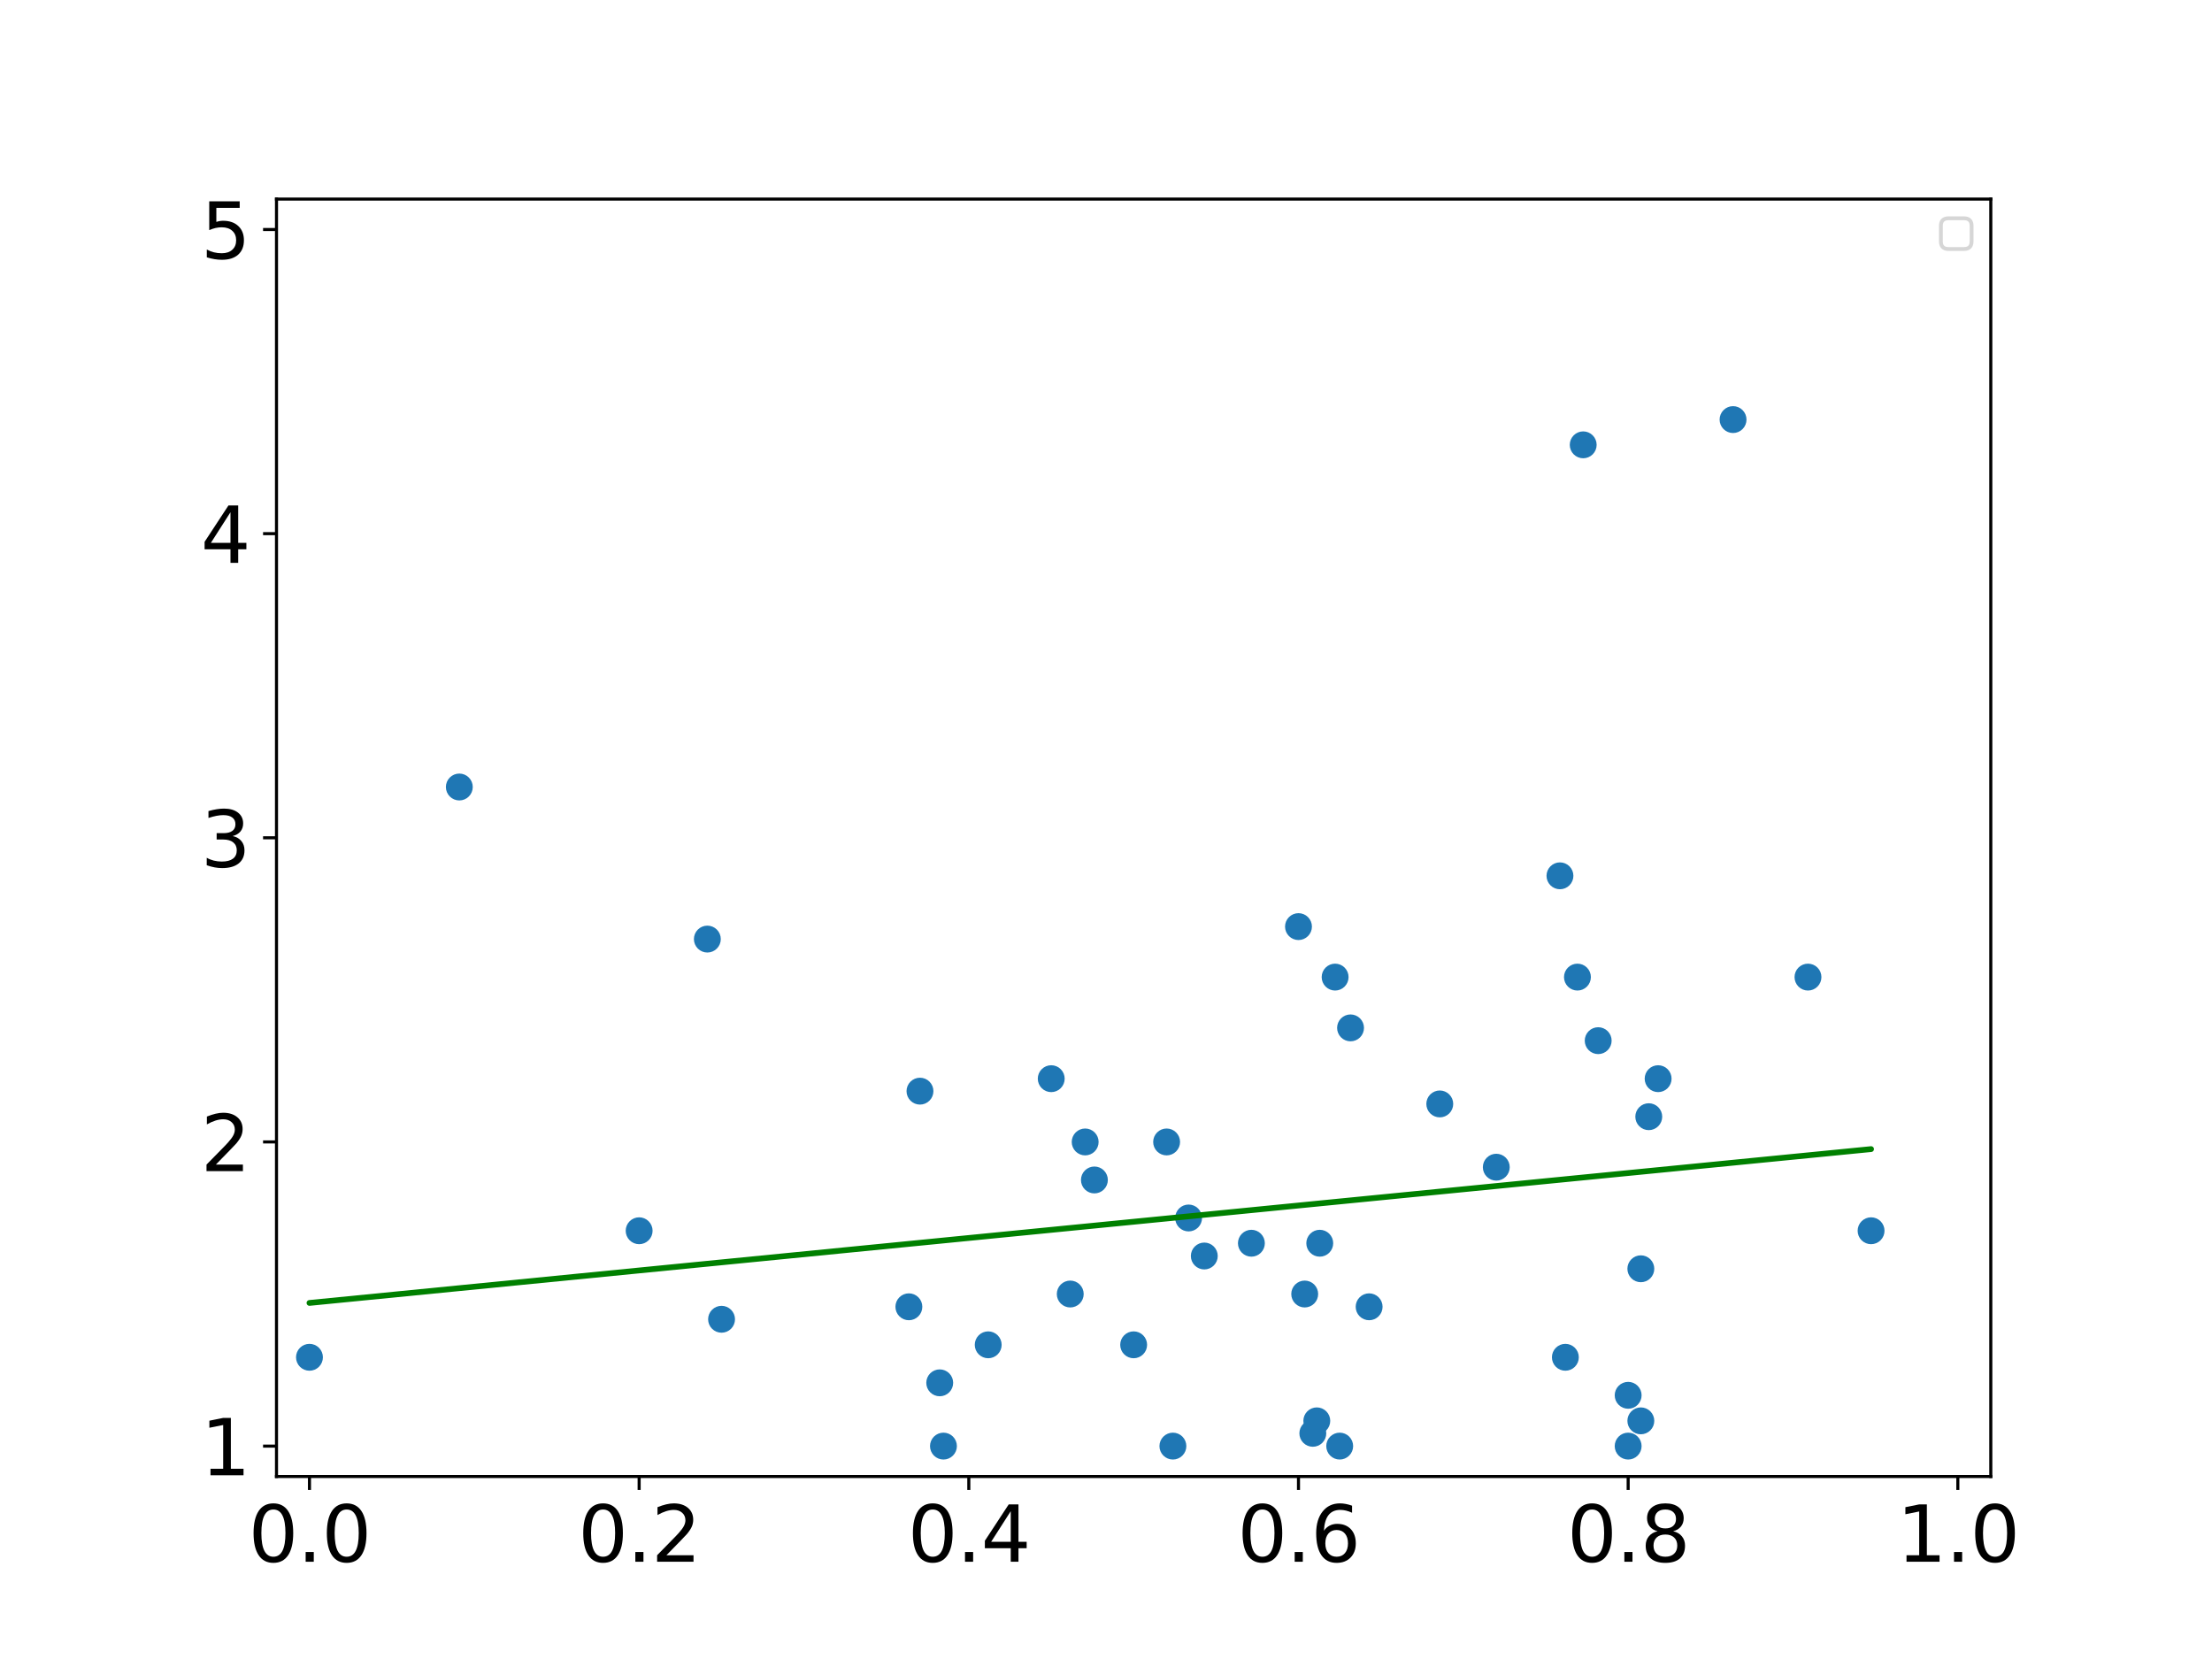 <?xml version="1.0" encoding="utf-8" standalone="no"?>
<!DOCTYPE svg PUBLIC "-//W3C//DTD SVG 1.1//EN"
  "http://www.w3.org/Graphics/SVG/1.1/DTD/svg11.dtd">
<svg xmlns:xlink="http://www.w3.org/1999/xlink" width="576pt" height="432pt" viewBox="0 0 576 432" xmlns="http://www.w3.org/2000/svg" version="1.1">
 <defs>
  <style type="text/css">*{stroke-linejoin: round; stroke-linecap: butt}</style>
 </defs>
 <g id="figure_1">
  <g id="patch_1">
   <path d="M 0 432 
L 576 432 
L 576 0 
L 0 0 
z
" style="fill: #ffffff"/>
  </g>
  <g id="axes_1">
   <g id="patch_2">
    <path d="M 72 384.48 
L 518.4 384.48 
L 518.4 51.84 
L 72 51.84 
z
" style="fill: #ffffff"/>
   </g>
   <g id="PathCollection_1">
    <defs>
     <path id="ma7724d8ff1" d="M 0 3 
C 0.796 3 1.559 2.684 2.121 2.121 
C 2.684 1.559 3 0.796 3 0 
C 3 -0.796 2.684 -1.559 2.121 -2.121 
C 1.559 -2.684 0.796 -3 0 -3 
C -0.796 -3 -1.559 -2.684 -2.121 -2.121 
C -2.684 -1.559 -3 -0.796 -3 0 
C -3 0.796 -2.684 1.559 -2.121 2.121 
C -1.559 2.684 -0.796 3 0 3 
z
" style="stroke: #1f77b4"/>
    </defs>
    <g clip-path="url(#pa7d84538ea)">
     <use xlink:href="#ma7724d8ff1" x="166.431" y="320.486" style="fill: #1f77b4; stroke: #1f77b4"/>
     <use xlink:href="#ma7724d8ff1" x="284.98" y="307.26" style="fill: #1f77b4; stroke: #1f77b4"/>
     <use xlink:href="#ma7724d8ff1" x="341.856" y="373.234" style="fill: #1f77b4; stroke: #1f77b4"/>
     <use xlink:href="#ma7724d8ff1" x="423.969" y="376.56" style="fill: #1f77b4; stroke: #1f77b4"/>
     <use xlink:href="#ma7724d8ff1" x="410.762" y="254.434" style="fill: #1f77b4; stroke: #1f77b4"/>
     <use xlink:href="#ma7724d8ff1" x="470.794" y="254.434" style="fill: #1f77b4; stroke: #1f77b4"/>
     <use xlink:href="#ma7724d8ff1" x="351.678" y="267.66" style="fill: #1f77b4; stroke: #1f77b4"/>
     <use xlink:href="#ma7724d8ff1" x="80.585" y="353.434" style="fill: #1f77b4; stroke: #1f77b4"/>
     <use xlink:href="#ma7724d8ff1" x="313.596" y="327.06" style="fill: #1f77b4; stroke: #1f77b4"/>
     <use xlink:href="#ma7724d8ff1" x="184.192" y="244.534" style="fill: #1f77b4; stroke: #1f77b4"/>
     <use xlink:href="#ma7724d8ff1" x="423.969" y="363.334" style="fill: #1f77b4; stroke: #1f77b4"/>
     <use xlink:href="#ma7724d8ff1" x="244.702" y="360.086" style="fill: #1f77b4; stroke: #1f77b4"/>
     <use xlink:href="#ma7724d8ff1" x="347.662" y="254.434" style="fill: #1f77b4; stroke: #1f77b4"/>
     <use xlink:href="#ma7724d8ff1" x="325.859" y="323.734" style="fill: #1f77b4; stroke: #1f77b4"/>
     <use xlink:href="#ma7724d8ff1" x="487.224" y="320.486" style="fill: #1f77b4; stroke: #1f77b4"/>
     <use xlink:href="#ma7724d8ff1" x="374.914" y="287.46" style="fill: #1f77b4; stroke: #1f77b4"/>
     <use xlink:href="#ma7724d8ff1" x="305.42" y="376.56" style="fill: #1f77b4; stroke: #1f77b4"/>
     <use xlink:href="#ma7724d8ff1" x="429.335" y="290.786" style="fill: #1f77b4; stroke: #1f77b4"/>
     <use xlink:href="#ma7724d8ff1" x="309.508" y="317.16" style="fill: #1f77b4; stroke: #1f77b4"/>
     <use xlink:href="#ma7724d8ff1" x="416.165" y="270.986" style="fill: #1f77b4; stroke: #1f77b4"/>
     <use xlink:href="#ma7724d8ff1" x="406.208" y="228.06" style="fill: #1f77b4; stroke: #1f77b4"/>
     <use xlink:href="#ma7724d8ff1" x="343.662" y="323.734" style="fill: #1f77b4; stroke: #1f77b4"/>
     <use xlink:href="#ma7724d8ff1" x="282.576" y="297.36" style="fill: #1f77b4; stroke: #1f77b4"/>
     <use xlink:href="#ma7724d8ff1" x="236.669" y="340.286" style="fill: #1f77b4; stroke: #1f77b4"/>
     <use xlink:href="#ma7724d8ff1" x="427.271" y="330.386" style="fill: #1f77b4; stroke: #1f77b4"/>
     <use xlink:href="#ma7724d8ff1" x="338.123" y="241.286" style="fill: #1f77b4; stroke: #1f77b4"/>
     <use xlink:href="#ma7724d8ff1" x="451.284" y="109.26" style="fill: #1f77b4; stroke: #1f77b4"/>
     <use xlink:href="#ma7724d8ff1" x="356.519" y="340.286" style="fill: #1f77b4; stroke: #1f77b4"/>
     <use xlink:href="#ma7724d8ff1" x="431.773" y="280.886" style="fill: #1f77b4; stroke: #1f77b4"/>
     <use xlink:href="#ma7724d8ff1" x="257.327" y="350.186" style="fill: #1f77b4; stroke: #1f77b4"/>
     <use xlink:href="#ma7724d8ff1" x="389.631" y="303.934" style="fill: #1f77b4; stroke: #1f77b4"/>
     <use xlink:href="#ma7724d8ff1" x="303.785" y="297.36" style="fill: #1f77b4; stroke: #1f77b4"/>
     <use xlink:href="#ma7724d8ff1" x="348.854" y="376.56" style="fill: #1f77b4; stroke: #1f77b4"/>
     <use xlink:href="#ma7724d8ff1" x="278.691" y="336.96" style="fill: #1f77b4; stroke: #1f77b4"/>
     <use xlink:href="#ma7724d8ff1" x="273.738" y="280.886" style="fill: #1f77b4; stroke: #1f77b4"/>
     <use xlink:href="#ma7724d8ff1" x="412.263" y="115.834" style="fill: #1f77b4; stroke: #1f77b4"/>
     <use xlink:href="#ma7724d8ff1" x="407.618" y="353.434" style="fill: #1f77b4; stroke: #1f77b4"/>
     <use xlink:href="#ma7724d8ff1" x="427.271" y="369.986" style="fill: #1f77b4; stroke: #1f77b4"/>
     <use xlink:href="#ma7724d8ff1" x="339.743" y="336.96" style="fill: #1f77b4; stroke: #1f77b4"/>
     <use xlink:href="#ma7724d8ff1" x="295.2" y="350.186" style="fill: #1f77b4; stroke: #1f77b4"/>
     <use xlink:href="#ma7724d8ff1" x="342.892" y="369.986" style="fill: #1f77b4; stroke: #1f77b4"/>
     <use xlink:href="#ma7724d8ff1" x="245.673" y="376.56" style="fill: #1f77b4; stroke: #1f77b4"/>
     <use xlink:href="#ma7724d8ff1" x="239.559" y="284.134" style="fill: #1f77b4; stroke: #1f77b4"/>
     <use xlink:href="#ma7724d8ff1" x="187.892" y="343.534" style="fill: #1f77b4; stroke: #1f77b4"/>
     <use xlink:href="#ma7724d8ff1" x="119.606" y="204.934" style="fill: #1f77b4; stroke: #1f77b4"/>
    </g>
   </g>
   <g id="matplotlib.axis_1">
    <g id="xtick_1">
     <g id="line2d_1">
      <defs>
       <path id="md68e74c40e" d="M 0 0 
L 0 3.5 
" style="stroke: #000000; stroke-width: 0.8"/>
      </defs>
      <g>
       <use xlink:href="#md68e74c40e" x="80.585" y="384.48" style="stroke: #000000; stroke-width: 0.8"/>
      </g>
     </g>
     <g id="text_1">
      <!-- 0.0 -->
      <g transform="translate(64.681 406.677) scale(0.2 -0.2)">
       <defs>
        <path id="DejaVuSans-30" d="M 2034 4250 
Q 1547 4250 1301 3770 
Q 1056 3291 1056 2328 
Q 1056 1369 1301 889 
Q 1547 409 2034 409 
Q 2525 409 2770 889 
Q 3016 1369 3016 2328 
Q 3016 3291 2770 3770 
Q 2525 4250 2034 4250 
z
M 2034 4750 
Q 2819 4750 3233 4129 
Q 3647 3509 3647 2328 
Q 3647 1150 3233 529 
Q 2819 -91 2034 -91 
Q 1250 -91 836 529 
Q 422 1150 422 2328 
Q 422 3509 836 4129 
Q 1250 4750 2034 4750 
z
" transform="scale(0.016)"/>
        <path id="DejaVuSans-2e" d="M 684 794 
L 1344 794 
L 1344 0 
L 684 0 
L 684 794 
z
" transform="scale(0.016)"/>
       </defs>
       <use xlink:href="#DejaVuSans-30"/>
       <use xlink:href="#DejaVuSans-2e" x="63.623"/>
       <use xlink:href="#DejaVuSans-30" x="95.41"/>
      </g>
     </g>
    </g>
    <g id="xtick_2">
     <g id="line2d_2">
      <g>
       <use xlink:href="#md68e74c40e" x="166.431" y="384.48" style="stroke: #000000; stroke-width: 0.8"/>
      </g>
     </g>
     <g id="text_2">
      <!-- 0.2 -->
      <g transform="translate(150.528 406.677) scale(0.2 -0.2)">
       <defs>
        <path id="DejaVuSans-32" d="M 1228 531 
L 3431 531 
L 3431 0 
L 469 0 
L 469 531 
Q 828 903 1448 1529 
Q 2069 2156 2228 2338 
Q 2531 2678 2651 2914 
Q 2772 3150 2772 3378 
Q 2772 3750 2511 3984 
Q 2250 4219 1831 4219 
Q 1534 4219 1204 4116 
Q 875 4013 500 3803 
L 500 4441 
Q 881 4594 1212 4672 
Q 1544 4750 1819 4750 
Q 2544 4750 2975 4387 
Q 3406 4025 3406 3419 
Q 3406 3131 3298 2873 
Q 3191 2616 2906 2266 
Q 2828 2175 2409 1742 
Q 1991 1309 1228 531 
z
" transform="scale(0.016)"/>
       </defs>
       <use xlink:href="#DejaVuSans-30"/>
       <use xlink:href="#DejaVuSans-2e" x="63.623"/>
       <use xlink:href="#DejaVuSans-32" x="95.41"/>
      </g>
     </g>
    </g>
    <g id="xtick_3">
     <g id="line2d_3">
      <g>
       <use xlink:href="#md68e74c40e" x="252.277" y="384.48" style="stroke: #000000; stroke-width: 0.8"/>
      </g>
     </g>
     <g id="text_3">
      <!-- 0.4 -->
      <g transform="translate(236.374 406.677) scale(0.2 -0.2)">
       <defs>
        <path id="DejaVuSans-34" d="M 2419 4116 
L 825 1625 
L 2419 1625 
L 2419 4116 
z
M 2253 4666 
L 3047 4666 
L 3047 1625 
L 3713 1625 
L 3713 1100 
L 3047 1100 
L 3047 0 
L 2419 0 
L 2419 1100 
L 313 1100 
L 313 1709 
L 2253 4666 
z
" transform="scale(0.016)"/>
       </defs>
       <use xlink:href="#DejaVuSans-30"/>
       <use xlink:href="#DejaVuSans-2e" x="63.623"/>
       <use xlink:href="#DejaVuSans-34" x="95.41"/>
      </g>
     </g>
    </g>
    <g id="xtick_4">
     <g id="line2d_4">
      <g>
       <use xlink:href="#md68e74c40e" x="338.123" y="384.48" style="stroke: #000000; stroke-width: 0.8"/>
      </g>
     </g>
     <g id="text_4">
      <!-- 0.6 -->
      <g transform="translate(322.22 406.677) scale(0.2 -0.2)">
       <defs>
        <path id="DejaVuSans-36" d="M 2113 2584 
Q 1688 2584 1439 2293 
Q 1191 2003 1191 1497 
Q 1191 994 1439 701 
Q 1688 409 2113 409 
Q 2538 409 2786 701 
Q 3034 994 3034 1497 
Q 3034 2003 2786 2293 
Q 2538 2584 2113 2584 
z
M 3366 4563 
L 3366 3988 
Q 3128 4100 2886 4159 
Q 2644 4219 2406 4219 
Q 1781 4219 1451 3797 
Q 1122 3375 1075 2522 
Q 1259 2794 1537 2939 
Q 1816 3084 2150 3084 
Q 2853 3084 3261 2657 
Q 3669 2231 3669 1497 
Q 3669 778 3244 343 
Q 2819 -91 2113 -91 
Q 1303 -91 875 529 
Q 447 1150 447 2328 
Q 447 3434 972 4092 
Q 1497 4750 2381 4750 
Q 2619 4750 2861 4703 
Q 3103 4656 3366 4563 
z
" transform="scale(0.016)"/>
       </defs>
       <use xlink:href="#DejaVuSans-30"/>
       <use xlink:href="#DejaVuSans-2e" x="63.623"/>
       <use xlink:href="#DejaVuSans-36" x="95.41"/>
      </g>
     </g>
    </g>
    <g id="xtick_5">
     <g id="line2d_5">
      <g>
       <use xlink:href="#md68e74c40e" x="423.969" y="384.48" style="stroke: #000000; stroke-width: 0.8"/>
      </g>
     </g>
     <g id="text_5">
      <!-- 0.8 -->
      <g transform="translate(408.066 406.677) scale(0.2 -0.2)">
       <defs>
        <path id="DejaVuSans-38" d="M 2034 2216 
Q 1584 2216 1326 1975 
Q 1069 1734 1069 1313 
Q 1069 891 1326 650 
Q 1584 409 2034 409 
Q 2484 409 2743 651 
Q 3003 894 3003 1313 
Q 3003 1734 2745 1975 
Q 2488 2216 2034 2216 
z
M 1403 2484 
Q 997 2584 770 2862 
Q 544 3141 544 3541 
Q 544 4100 942 4425 
Q 1341 4750 2034 4750 
Q 2731 4750 3128 4425 
Q 3525 4100 3525 3541 
Q 3525 3141 3298 2862 
Q 3072 2584 2669 2484 
Q 3125 2378 3379 2068 
Q 3634 1759 3634 1313 
Q 3634 634 3220 271 
Q 2806 -91 2034 -91 
Q 1263 -91 848 271 
Q 434 634 434 1313 
Q 434 1759 690 2068 
Q 947 2378 1403 2484 
z
M 1172 3481 
Q 1172 3119 1398 2916 
Q 1625 2713 2034 2713 
Q 2441 2713 2670 2916 
Q 2900 3119 2900 3481 
Q 2900 3844 2670 4047 
Q 2441 4250 2034 4250 
Q 1625 4250 1398 4047 
Q 1172 3844 1172 3481 
z
" transform="scale(0.016)"/>
       </defs>
       <use xlink:href="#DejaVuSans-30"/>
       <use xlink:href="#DejaVuSans-2e" x="63.623"/>
       <use xlink:href="#DejaVuSans-38" x="95.41"/>
      </g>
     </g>
    </g>
    <g id="xtick_6">
     <g id="line2d_6">
      <g>
       <use xlink:href="#md68e74c40e" x="509.815" y="384.48" style="stroke: #000000; stroke-width: 0.8"/>
      </g>
     </g>
     <g id="text_6">
      <!-- 1.0 -->
      <g transform="translate(493.912 406.677) scale(0.2 -0.2)">
       <defs>
        <path id="DejaVuSans-31" d="M 794 531 
L 1825 531 
L 1825 4091 
L 703 3866 
L 703 4441 
L 1819 4666 
L 2450 4666 
L 2450 531 
L 3481 531 
L 3481 0 
L 794 0 
L 794 531 
z
" transform="scale(0.016)"/>
       </defs>
       <use xlink:href="#DejaVuSans-31"/>
       <use xlink:href="#DejaVuSans-2e" x="63.623"/>
       <use xlink:href="#DejaVuSans-30" x="95.41"/>
      </g>
     </g>
    </g>
   </g>
   <g id="matplotlib.axis_2">
    <g id="ytick_1">
     <g id="line2d_7">
      <defs>
       <path id="m448f729077" d="M 0 0 
L -3.5 0 
" style="stroke: #000000; stroke-width: 0.8"/>
      </defs>
      <g>
       <use xlink:href="#m448f729077" x="72" y="376.56" style="stroke: #000000; stroke-width: 0.8"/>
      </g>
     </g>
     <g id="text_7">
      <!-- 1 -->
      <g transform="translate(52.275 384.158) scale(0.2 -0.2)">
       <use xlink:href="#DejaVuSans-31"/>
      </g>
     </g>
    </g>
    <g id="ytick_2">
     <g id="line2d_8">
      <g>
       <use xlink:href="#m448f729077" x="72" y="297.36" style="stroke: #000000; stroke-width: 0.8"/>
      </g>
     </g>
     <g id="text_8">
      <!-- 2 -->
      <g transform="translate(52.275 304.958) scale(0.2 -0.2)">
       <use xlink:href="#DejaVuSans-32"/>
      </g>
     </g>
    </g>
    <g id="ytick_3">
     <g id="line2d_9">
      <g>
       <use xlink:href="#m448f729077" x="72" y="218.16" style="stroke: #000000; stroke-width: 0.8"/>
      </g>
     </g>
     <g id="text_9">
      <!-- 3 -->
      <g transform="translate(52.275 225.758) scale(0.2 -0.2)">
       <defs>
        <path id="DejaVuSans-33" d="M 2597 2516 
Q 3050 2419 3304 2112 
Q 3559 1806 3559 1356 
Q 3559 666 3084 287 
Q 2609 -91 1734 -91 
Q 1441 -91 1130 -33 
Q 819 25 488 141 
L 488 750 
Q 750 597 1062 519 
Q 1375 441 1716 441 
Q 2309 441 2620 675 
Q 2931 909 2931 1356 
Q 2931 1769 2642 2001 
Q 2353 2234 1838 2234 
L 1294 2234 
L 1294 2753 
L 1863 2753 
Q 2328 2753 2575 2939 
Q 2822 3125 2822 3475 
Q 2822 3834 2567 4026 
Q 2313 4219 1838 4219 
Q 1578 4219 1281 4162 
Q 984 4106 628 3988 
L 628 4550 
Q 988 4650 1302 4700 
Q 1616 4750 1894 4750 
Q 2613 4750 3031 4423 
Q 3450 4097 3450 3541 
Q 3450 3153 3228 2886 
Q 3006 2619 2597 2516 
z
" transform="scale(0.016)"/>
       </defs>
       <use xlink:href="#DejaVuSans-33"/>
      </g>
     </g>
    </g>
    <g id="ytick_4">
     <g id="line2d_10">
      <g>
       <use xlink:href="#m448f729077" x="72" y="138.96" style="stroke: #000000; stroke-width: 0.8"/>
      </g>
     </g>
     <g id="text_10">
      <!-- 4 -->
      <g transform="translate(52.275 146.558) scale(0.2 -0.2)">
       <use xlink:href="#DejaVuSans-34"/>
      </g>
     </g>
    </g>
    <g id="ytick_5">
     <g id="line2d_11">
      <g>
       <use xlink:href="#m448f729077" x="72" y="59.76" style="stroke: #000000; stroke-width: 0.8"/>
      </g>
     </g>
     <g id="text_11">
      <!-- 5 -->
      <g transform="translate(52.275 67.358) scale(0.2 -0.2)">
       <defs>
        <path id="DejaVuSans-35" d="M 691 4666 
L 3169 4666 
L 3169 4134 
L 1269 4134 
L 1269 2991 
Q 1406 3038 1543 3061 
Q 1681 3084 1819 3084 
Q 2600 3084 3056 2656 
Q 3513 2228 3513 1497 
Q 3513 744 3044 326 
Q 2575 -91 1722 -91 
Q 1428 -91 1123 -41 
Q 819 9 494 109 
L 494 744 
Q 775 591 1075 516 
Q 1375 441 1709 441 
Q 2250 441 2565 725 
Q 2881 1009 2881 1497 
Q 2881 1984 2565 2268 
Q 2250 2553 1709 2553 
Q 1456 2553 1204 2497 
Q 953 2441 691 2322 
L 691 4666 
z
" transform="scale(0.016)"/>
       </defs>
       <use xlink:href="#DejaVuSans-35"/>
      </g>
     </g>
    </g>
   </g>
   <g id="line2d_12">
    <path d="M 166.431 330.824 
L 284.98 319.146 
L 341.856 313.544 
L 423.969 305.456 
L 410.762 306.757 
L 470.794 300.843 
L 351.678 312.576 
L 80.585 339.28 
L 313.596 316.328 
L 184.192 329.074 
L 423.969 305.456 
L 244.702 323.114 
L 347.662 312.972 
L 325.859 315.12 
L 487.224 299.225 
L 374.914 310.288 
L 305.42 317.133 
L 429.335 304.927 
L 309.508 316.73 
L 416.165 306.224 
L 406.208 307.205 
L 343.662 313.366 
L 282.576 319.383 
L 236.669 323.905 
L 427.271 305.13 
L 338.123 313.912 
L 451.284 302.765 
L 356.519 312.1 
L 431.773 304.687 
L 257.327 321.87 
L 389.631 308.838 
L 303.785 317.294 
L 348.854 312.855 
L 278.691 319.766 
L 273.738 320.254 
L 412.263 306.609 
L 407.618 307.066 
L 427.271 305.13 
L 339.743 313.752 
L 295.2 318.14 
L 342.892 313.442 
L 245.673 323.018 
L 239.559 323.62 
L 187.892 328.71 
L 119.606 335.436 
" clip-path="url(#pa7d84538ea)" style="fill: none; stroke: #008000; stroke-width: 1.5; stroke-linecap: square"/>
   </g>
   <g id="patch_3">
    <path d="M 72 384.48 
L 72 51.84 
" style="fill: none; stroke: #000000; stroke-width: 0.8; stroke-linejoin: miter; stroke-linecap: square"/>
   </g>
   <g id="patch_4">
    <path d="M 518.4 384.48 
L 518.4 51.84 
" style="fill: none; stroke: #000000; stroke-width: 0.8; stroke-linejoin: miter; stroke-linecap: square"/>
   </g>
   <g id="patch_5">
    <path d="M 72 384.48 
L 518.4 384.48 
" style="fill: none; stroke: #000000; stroke-width: 0.8; stroke-linejoin: miter; stroke-linecap: square"/>
   </g>
   <g id="patch_6">
    <path d="M 72 51.84 
L 518.4 51.84 
" style="fill: none; stroke: #000000; stroke-width: 0.8; stroke-linejoin: miter; stroke-linecap: square"/>
   </g>
   <g id="legend_1">
    <g id="patch_7">
     <path d="M 507.4 64.84 
L 511.4 64.84 
Q 513.4 64.84 513.4 62.84 
L 513.4 58.84 
Q 513.4 56.84 511.4 56.84 
L 507.4 56.84 
Q 505.4 56.84 505.4 58.84 
L 505.4 62.84 
Q 505.4 64.84 507.4 64.84 
z
" style="fill: #ffffff; opacity: 0.8; stroke: #cccccc; stroke-linejoin: miter"/>
    </g>
   </g>
  </g>
 </g>
 <defs>
  <clipPath id="pa7d84538ea">
   <rect x="72" y="51.84" width="446.4" height="332.64"/>
  </clipPath>
 </defs>
</svg>
